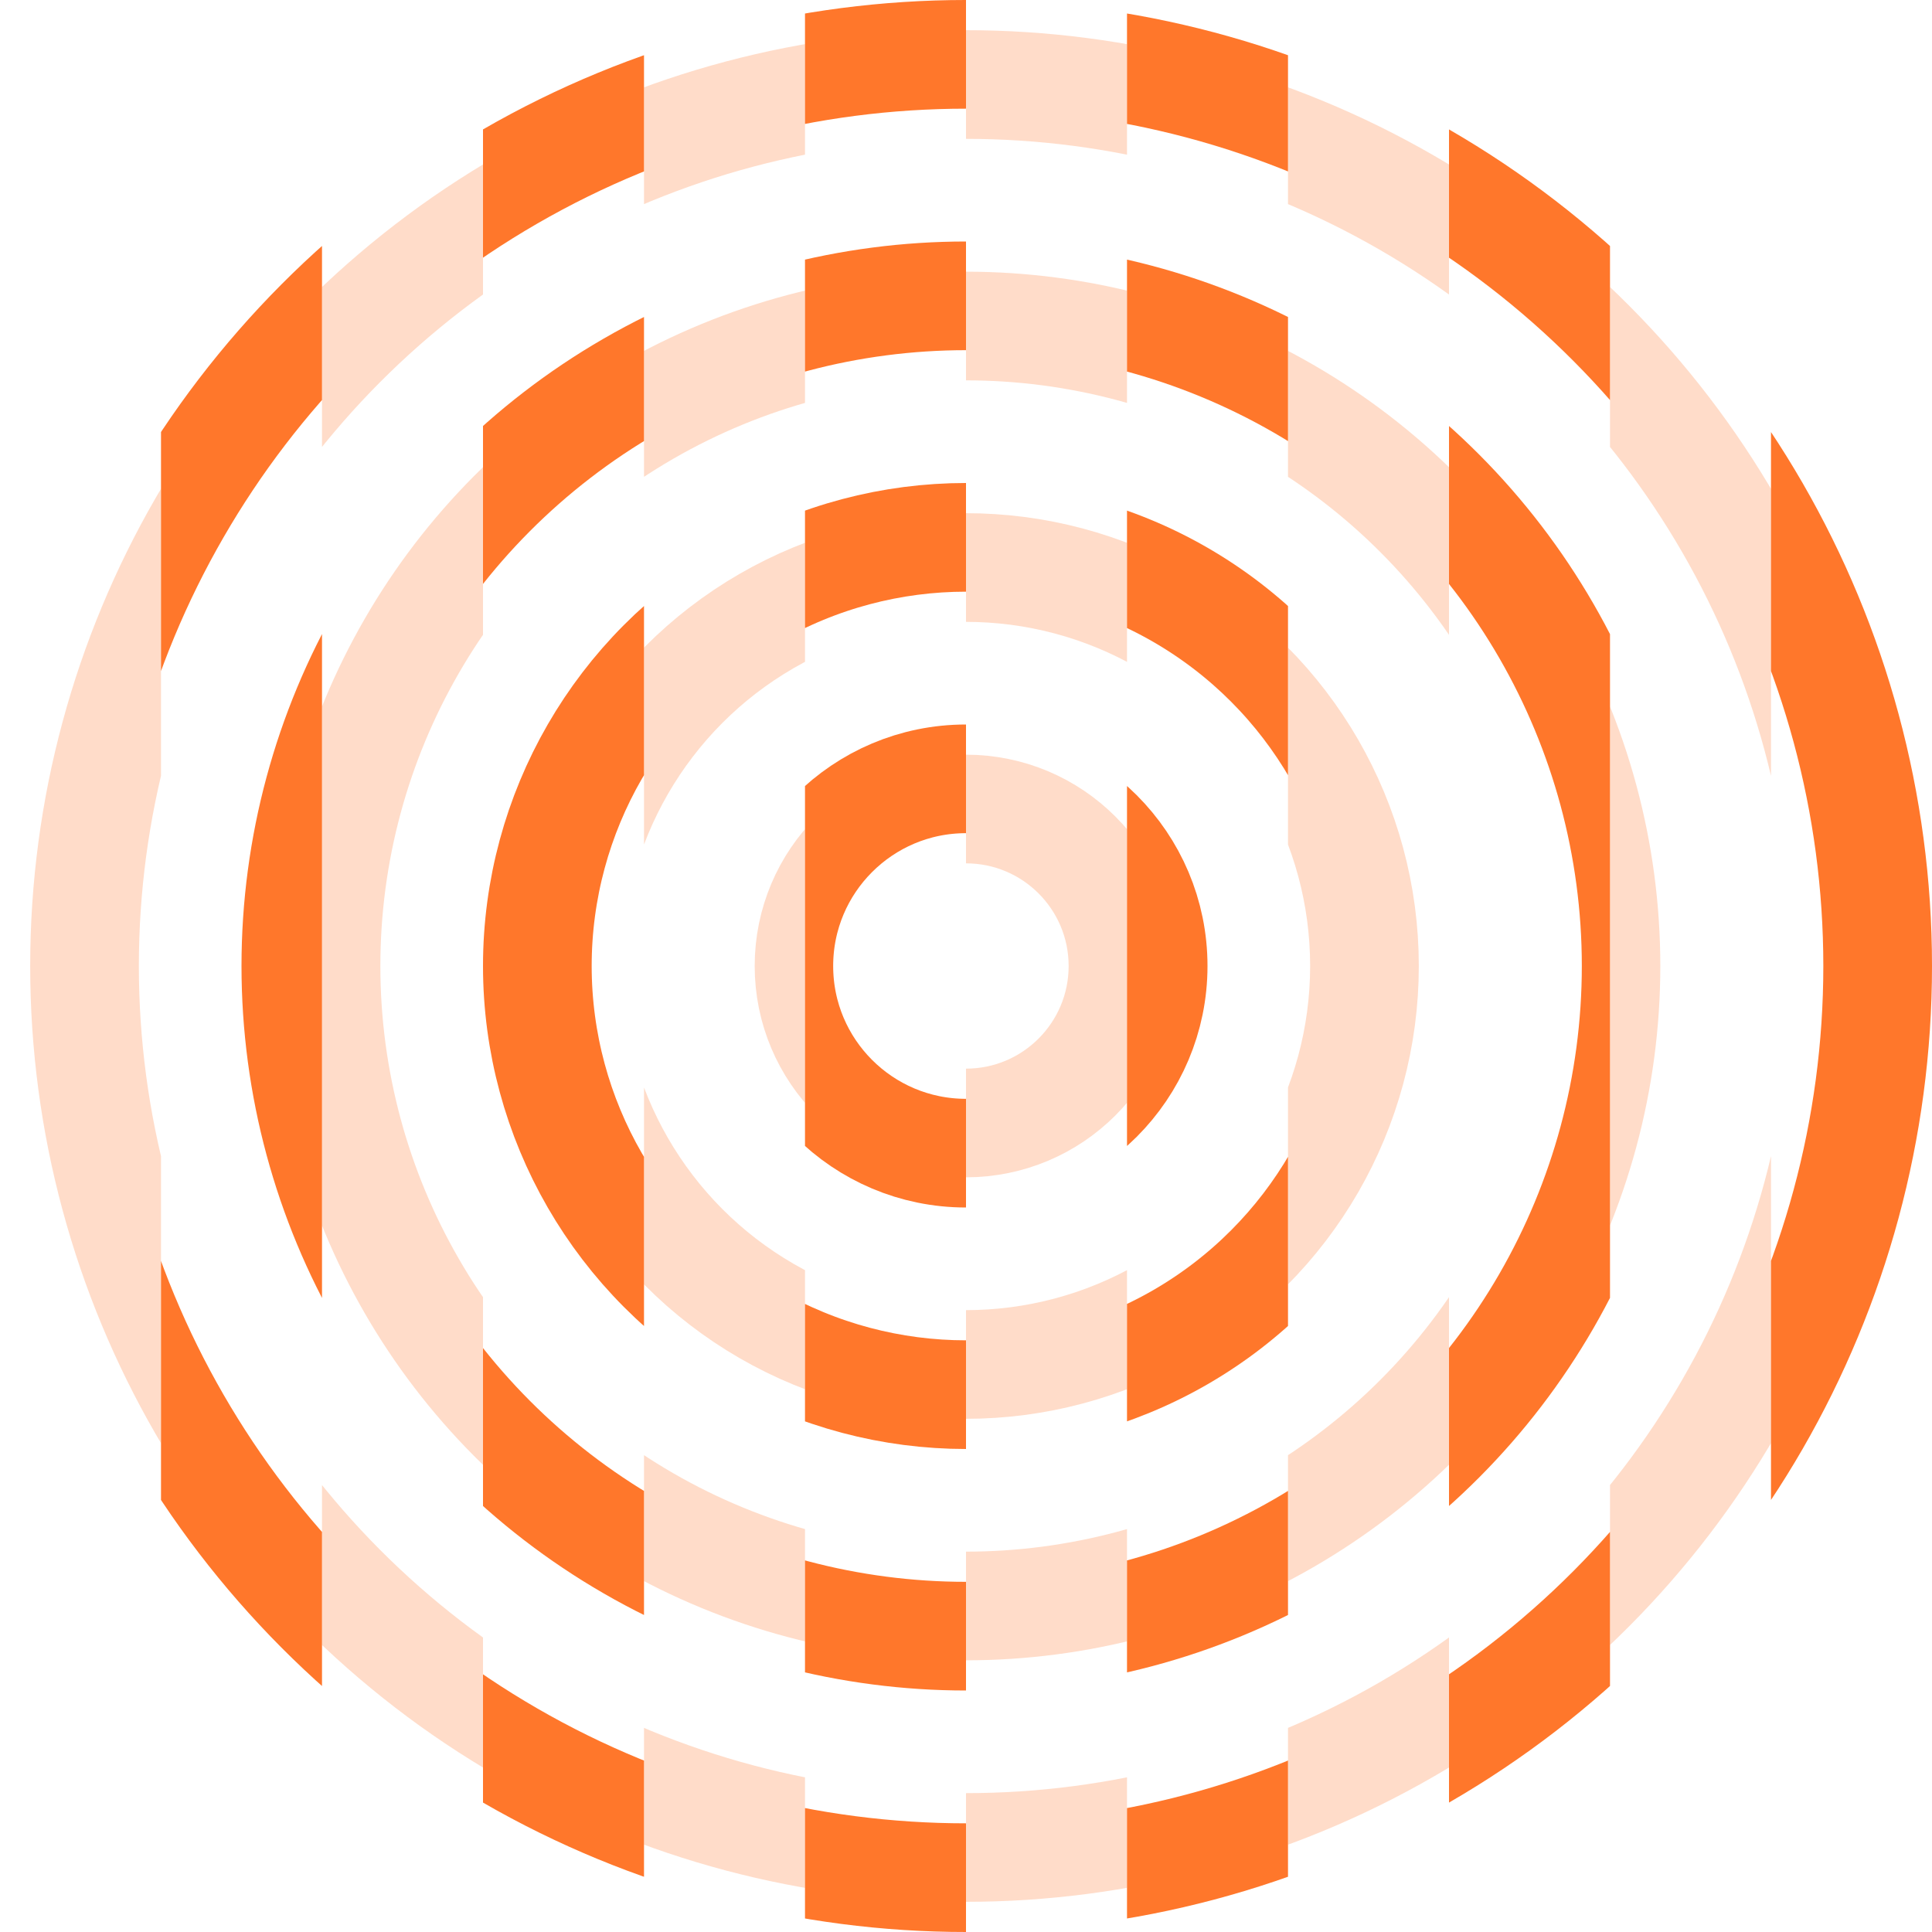 <svg xmlns="http://www.w3.org/2000/svg" version="1.1" xmlns:xlink="http://www.w3.org/1999/xlink" xmlns:svgjs="http://svgjs.dev/svgjs" viewBox="0 0 800 800"><defs><linearGradient x1="50%" y1="0%" x2="50%" y2="100%" id="ggglitch-grad"><stop stop-color="#ff772b" stop-opacity="1" offset="45%"></stop><stop stop-color="#ff772b" stop-opacity="1" offset="100%"></stop></linearGradient><clipPath id="SvgjsClipPath1016"><rect width="66.667" height="800" x="0" y="0"></rect><rect width="66.667" height="800" x="133.333" y="0"></rect><rect width="66.667" height="800" x="266.667" y="0"></rect><rect width="66.667" height="800" x="400" y="0"></rect><rect width="66.667" height="800" x="533.333" y="0"></rect><rect width="66.667" height="800" x="666.667" y="0"></rect><rect width="66.667" height="800" x="800" y="0"></rect><rect width="66.667" height="800" x="933.333" y="0"></rect><rect width="66.667" height="800" x="1066.667" y="0"></rect><rect width="66.667" height="800" x="1200" y="0"></rect><rect width="66.667" height="800" x="1333.333" y="0"></rect><rect width="66.667" height="800" x="1466.667" y="0"></rect><rect width="66.667" height="800" x="1600" y="0"></rect></clipPath><clipPath id="SvgjsClipPath1017"><rect width="66.667" height="800" x="66.667" y="0"></rect><rect width="66.667" height="800" x="200" y="0"></rect><rect width="66.667" height="800" x="333.333" y="0"></rect><rect width="66.667" height="800" x="466.667" y="0"></rect><rect width="66.667" height="800" x="600" y="0"></rect><rect width="66.667" height="800" x="733.333" y="0"></rect><rect width="66.667" height="800" x="866.667" y="0"></rect><rect width="66.667" height="800" x="1000" y="0"></rect><rect width="66.667" height="800" x="1133.333" y="0"></rect><rect width="66.667" height="800" x="1266.667" y="0"></rect><rect width="66.667" height="800" x="1400" y="0"></rect><rect width="66.667" height="800" x="1533.333" y="0"></rect></clipPath></defs><g stroke-width="45" stroke="url(#ggglitch-grad)" fill="none"><circle r="365" cx="400" cy="400" fill="none" opacity="0.25" clip-path="url(&quot;#SvgjsClipPath1016&quot;)"></circle><circle r="265" cx="400" cy="400" fill="none" opacity="0.25" clip-path="url(&quot;#SvgjsClipPath1016&quot;)"></circle><circle r="165" cx="400" cy="400" fill="none" opacity="0.25" clip-path="url(&quot;#SvgjsClipPath1016&quot;)"></circle><circle r="65" cx="400" cy="400" fill="none" opacity="0.25" clip-path="url(&quot;#SvgjsClipPath1016&quot;)"></circle><circle r="377.5" cx="400" cy="400" fill="none" clip-path="url(&quot;#SvgjsClipPath1017&quot;)"></circle><circle r="277.5" cx="400" cy="400" fill="none" clip-path="url(&quot;#SvgjsClipPath1017&quot;)"></circle><circle r="177.5" cx="400" cy="400" fill="none" clip-path="url(&quot;#SvgjsClipPath1017&quot;)"></circle><circle r="77.5" cx="400" cy="400" fill="none" clip-path="url(&quot;#SvgjsClipPath1017&quot;)"></circle></g></svg>